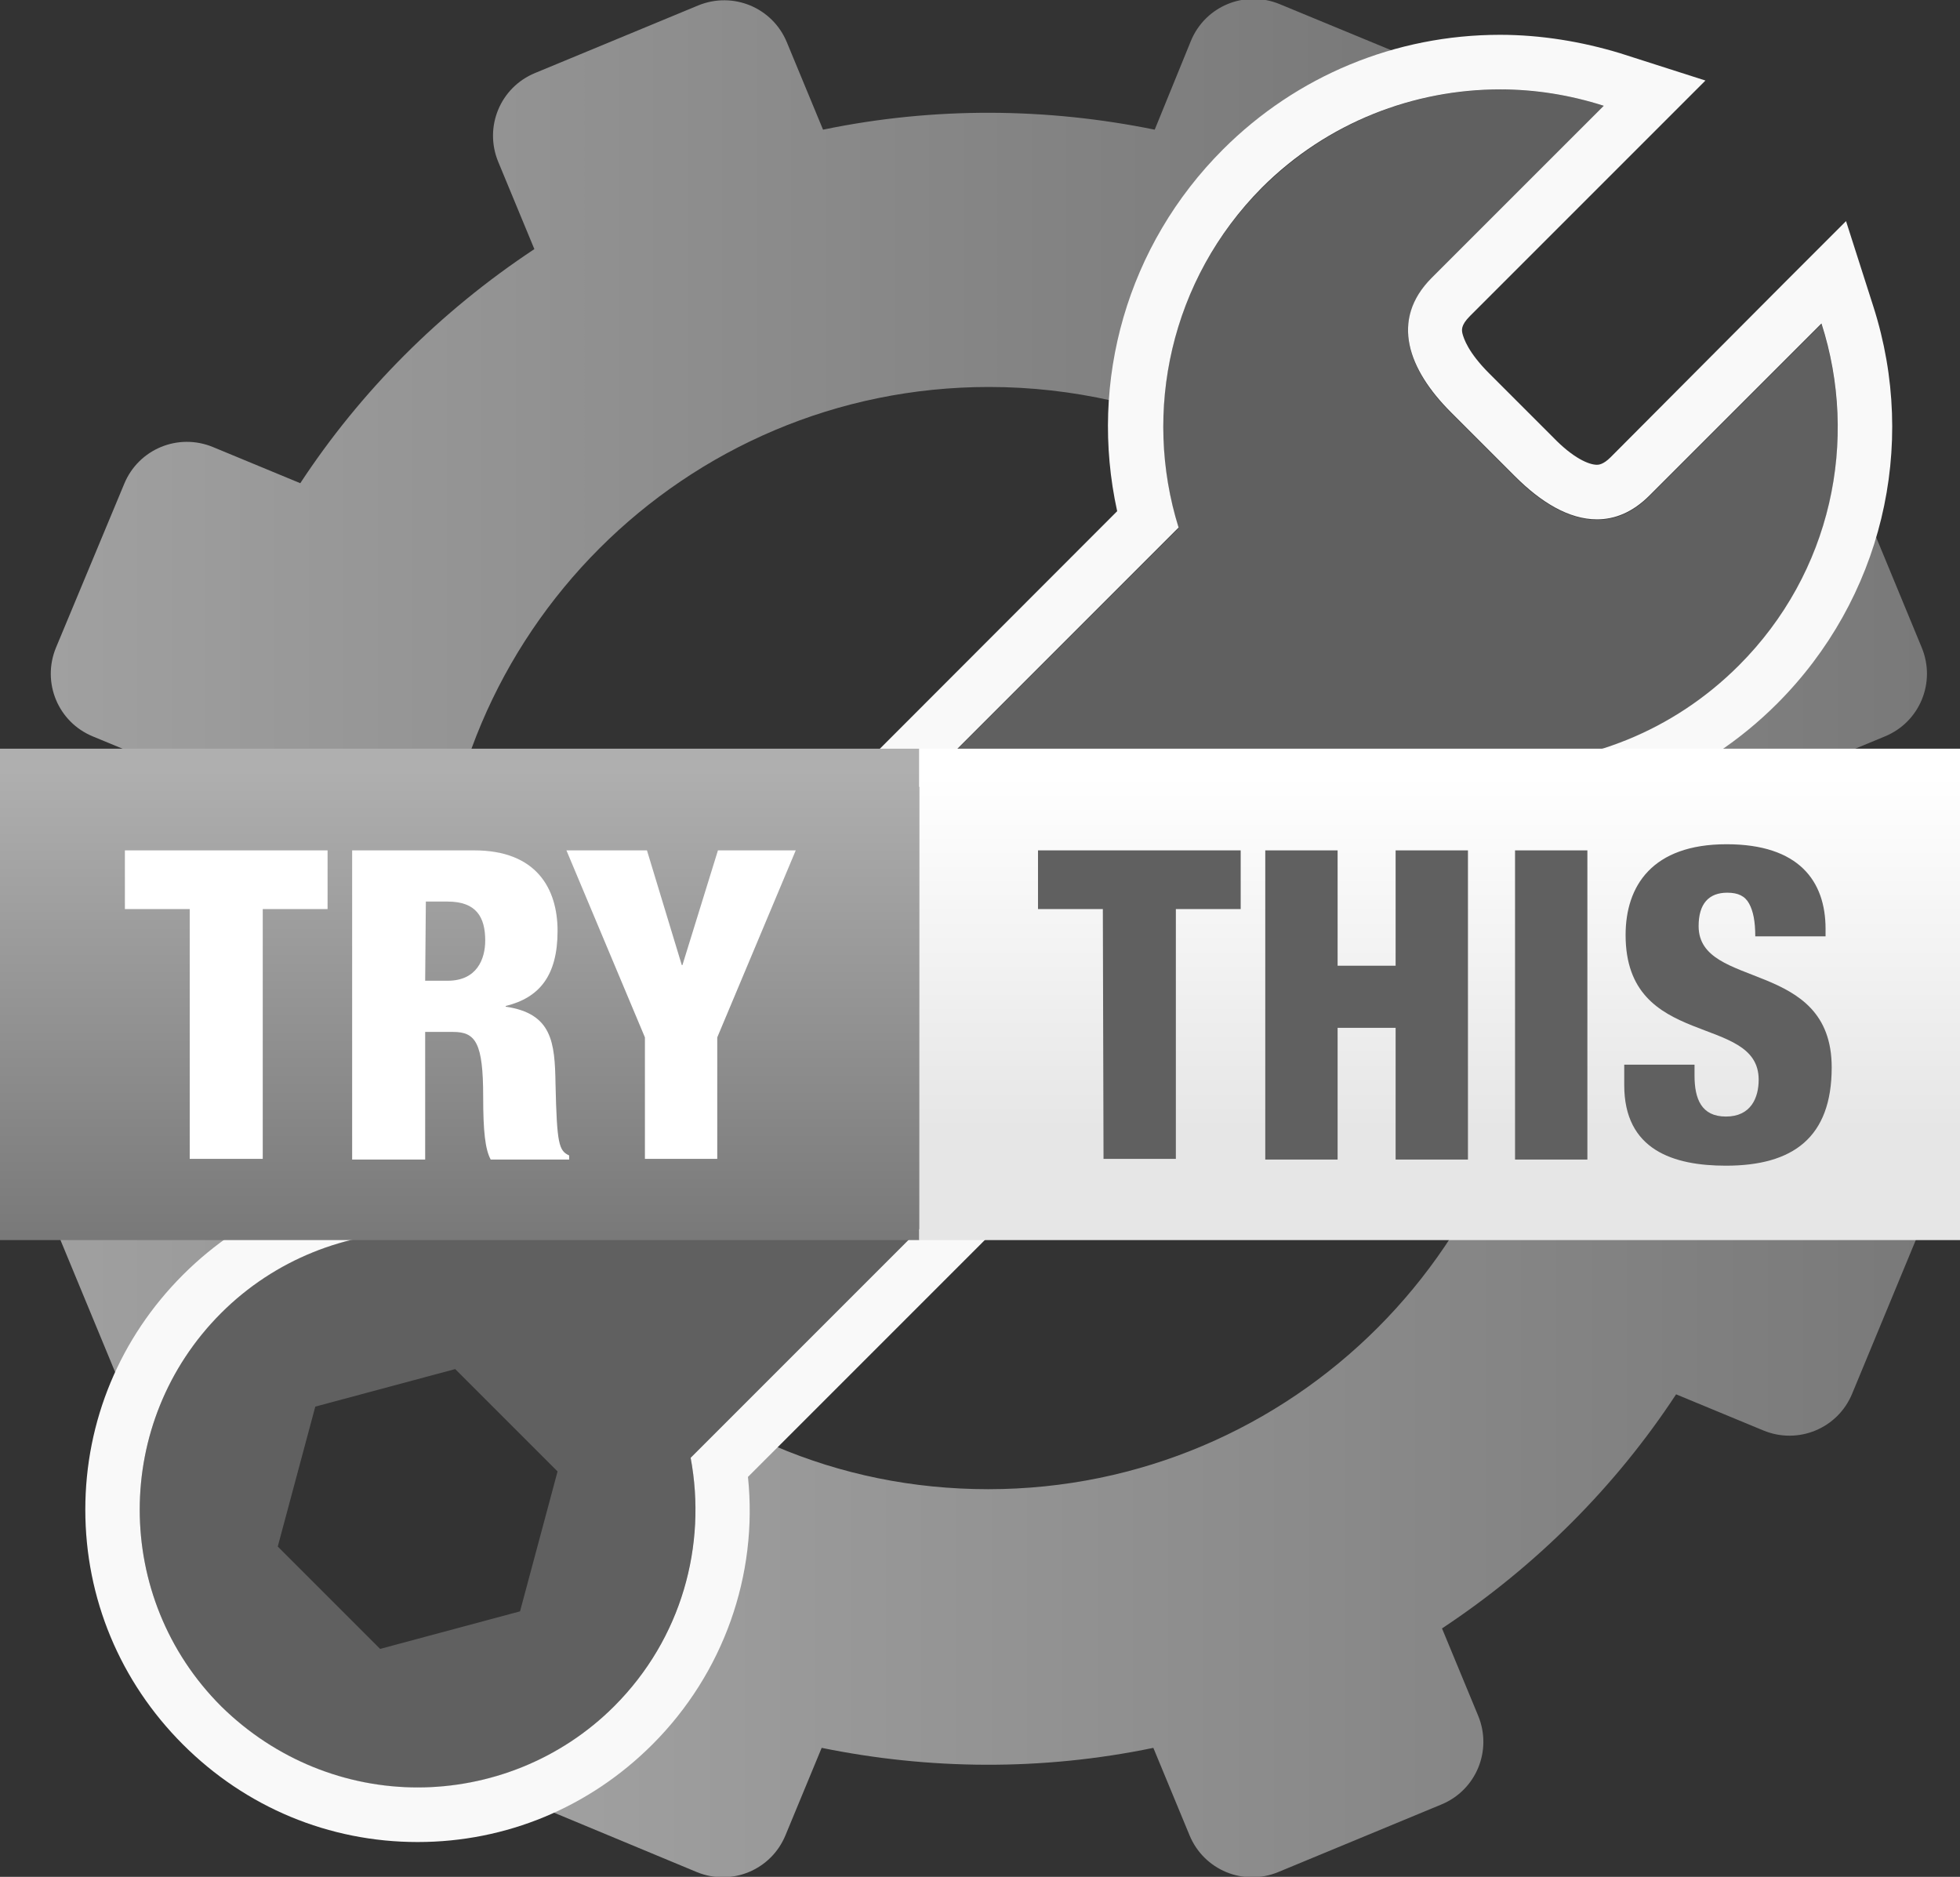 <?xml version="1.0" encoding="utf-8"?>
<!-- Generator: Adobe Illustrator 24.1.0, SVG Export Plug-In . SVG Version: 6.00 Build 0)  -->
<svg version="1.1" id="Layer_1" xmlns="http://www.w3.org/2000/svg" xmlns:xlink="http://www.w3.org/1999/xlink" x="0px" y="0px"
	 viewBox="0 0 287.2 275" style="enable-background:new 0 0 287.2 275;" xml:space="preserve">
<rect x="0" y="0" width="287.2" height="275" fill="#333333" stroke="none"/>
<style type="text/css">
	.st0{fill:url(#SVGID_1_);}
	.st1{fill:url(#SVGID_2_);}
	.st2{fill:#606060;}
	.st3{fill:#F9F9F9;}
	.st4{fill:url(#SVGID_3_);}
	.st5{fill:url(#SVGID_4_);}
	.st6{fill:#FFFFFF;}
</style>
<g>
	
		<linearGradient id="SVGID_1_" gradientUnits="userSpaceOnUse" x1="80.7" y1="692.63" x2="282.36" y2="692.63" gradientTransform="matrix(1 0 0 1 0 -516)">
		<stop  offset="0" style="stop-color:#A0A0A0"/>
		<stop  offset="1" style="stop-color:#797979"/>
	</linearGradient>
	<path class="st0" d="M276.2,167.1l-12.8-5.3c3.2-15.7,3.4-32.2,0-48.6l12.8-5.3c5.1-2.1,7.5-7.9,5.4-13l-6.9-16.7
		c-2.6,9.1-7.5,17.7-14.5,24.7c-9.9,9.9-22.8,15.7-36.7,16.6c1.3,5.8,2,11.8,2,18c0,44.5-36.1,80.7-80.7,80.7
		c-11.1,0-21.6-2.2-31.2-6.3l-4.4,4.4c1.5,14.4-3.6,28.8-13.9,39.1c-4.3,4.3-9.2,7.6-14.6,10l21.4,8.9c5.1,2.1,10.9-0.3,13-5.4
		l5.3-12.8c15.7,3.2,32.2,3.4,48.6,0l5.3,12.8c2.1,5.1,7.9,7.5,13,5.4l23.9-9.9c5.1-2.1,7.5-7.9,5.4-13l-5.3-12.8
		c13.9-9.2,25.5-20.9,34.3-34.3l12.8,5.3c5.1,2.1,10.9-0.3,13-5.4l9.9-23.9C283.8,175,281.3,169.2,276.2,167.1z"/>
</g>
<g>
	
		<linearGradient id="SVGID_2_" gradientUnits="userSpaceOnUse" x1="7.44" y1="616.72" x2="204.2" y2="616.72" gradientTransform="matrix(1 0 0 1 0 -516)">
		<stop  offset="0" style="stop-color:#A0A0A0"/>
		<stop  offset="1" style="stop-color:#797979"/>
	</linearGradient>
	<path class="st1" d="M61.2,172.8c1.6,0,3.3,0.1,4.9,0.2l4.4-4.4c-4-9.6-6.3-20.1-6.3-31.2c0-44.5,36.1-80.7,80.7-80.7
		c6.2,0,12.2,0.7,18,2c0.9-13.6,6.6-26.7,16.6-36.7c7-7,15.4-11.9,24.7-14.5l-16.7-6.9c-5.1-2.1-10.9,0.3-13,5.4l-5.3,13
		c-15.7-3.2-32.2-3.4-48.6,0l-5.3-12.8c-2.1-5.1-7.9-7.5-13-5.4l-23.9,9.9c-5.1,2.1-7.5,7.9-5.4,13l5.3,12.8
		C64.4,45.7,52.8,57.4,44,70.8l-12.8-5.3c-5.1-2.1-10.9,0.3-13,5.4l-10,24c-2.1,5.1,0.3,10.9,5.4,13l12.8,5.3
		c-3.2,15.7-3.4,32.2,0,48.6l-12.8,5.3c-5.1,2.1-7.5,7.9-5.4,13l8.9,21.5c2.3-5.3,5.7-10.3,10-14.6
		C36.2,177.9,48.3,172.8,61.2,172.8z"/>
</g>
<g>
	<path class="st2" d="M101.2,213.6L205,109.8c17,5.3,36.3,1.3,49.8-12.2c13.6-13.6,17.6-33,12.1-50.1l-25.2,25.2
		c-6.2,6.2-13.5,3.4-19.7-2.8l-9.4-9.4c-6.2-6.2-9-13.5-2.8-19.7L235,15.5c-17.1-5.5-36.5-1.5-50.1,12.1
		c-13.5,13.5-17.5,32.8-12.2,49.8L68.8,181.2c-12.8-2.4-26.5,1.3-36.4,11.2c-15.9,15.9-15.9,41.7,0,57.6s41.7,15.9,57.6,0
		C99.9,240.1,103.6,226.3,101.2,213.6z M76.2,236.1l-20.5,5.5l-15-15l5.5-20.5l20.5-5.5l15,15L76.2,236.1z"/>
	<path class="st3" d="M219.8,13.1c5.1,0,10.2,0.8,15.2,2.4l-25.2,25.2c-6.2,6.2-3.4,13.5,2.8,19.7l9.4,9.4c3.8,3.8,7.9,6.3,12,6.3
		c2.6,0,5.2-1,7.7-3.5l25.2-25.2c5.5,17.1,1.5,36.5-12.1,50.1c-9.7,9.7-22.3,14.5-34.9,14.5c-5,0-10-0.8-14.8-2.3L101.2,213.6
		c2.4,12.8-1.3,26.5-11.2,36.4c-7.9,7.9-18.4,11.9-28.8,11.9s-20.8-4-28.8-11.9c-15.9-15.9-15.9-41.7,0-57.6
		c7.9-7.9,18.4-11.9,28.8-11.9c2.6,0,5.1,0.2,7.6,0.7L172.7,77.3c-5.3-17-1.2-36.3,12.2-49.8C194.5,17.9,207.2,13.1,219.8,13.1
		 M219.8,5.1L219.8,5.1c-15.3,0-29.8,6-40.6,16.8c-14,14-19.7,33.9-15.5,53L66,172.7c-1.6-0.2-3.2-0.2-4.8-0.2
		c-13,0-25.2,5.1-34.4,14.3s-14.3,21.4-14.3,34.4s5.1,25.2,14.3,34.4c9.2,9.2,21.4,14.3,34.4,14.3s25.2-5.1,34.4-14.3
		c10.4-10.4,15.5-24.8,14-39.2l97.8-97.8c4.1,0.9,8.2,1.3,12.4,1.3c15.3,0,29.8-6,40.6-16.8c15.3-15.3,20.7-37.6,14.1-58.2l-4-12.5
		l-9.3,9.3L236,67c-1.1,1.1-1.8,1.1-2,1.1c-1.2,0-3.5-1-6.4-4l-9.4-9.4c-3.1-3.1-3.7-5.1-3.9-5.8c-0.1-0.5-0.3-1.2,1.1-2.6
		l25.2-25.2l9.3-9.3l-12.5-4C231.8,6.1,225.8,5.1,219.8,5.1L219.8,5.1z"/>
</g>
<linearGradient id="SVGID_3_" gradientUnits="userSpaceOnUse" x1="67.35" y1="-339.495" x2="67.35" y2="-409.065" gradientTransform="matrix(1 0 0 -1 0 -226.768)">
	<stop  offset="0" style="stop-color:#AFAFAF"/>
	<stop  offset="1" style="stop-color:#787878"/>
</linearGradient>
<rect y="109.7" class="st4" width="134.7" height="72"/>
<linearGradient id="SVGID_4_" gradientUnits="userSpaceOnUse" x1="210.95" y1="-340.285" x2="210.95" y2="-392.559" gradientTransform="matrix(1 0 0 -1 0 -226.768)">
	<stop  offset="0" style="stop-color:#FFFFFF"/>
	<stop  offset="0.995" style="stop-color:#E6E6E6"/>
</linearGradient>
<rect x="134.7" y="109.7" class="st5" width="152.5" height="72"/>
<g>
	<path class="st6" d="M27.8,133.2h-9.5v-8.6H48v8.6h-9.5v36.6H27.8V133.2z"/>
	<path class="st6" d="M51.6,124.6h17.9c9.1,0,12.2,5.6,12.2,11.8c0,6.6-2.7,9.8-7.6,11v0.1c6.8,1,7.2,5.2,7.3,11.3
		c0.2,8.9,0.5,9.8,2,10.5v0.6H71.9c-0.8-1.5-1.1-4.1-1.1-9.2c0-7.9-1.1-9.5-4.4-9.5h-4.1v18.7H51.6V124.6z M62.3,143.7h3.3
		c4.3,0,5.5-3.2,5.5-5.9c0-3.4-1.3-5.7-5.5-5.7h-3.2L62.3,143.7L62.3,143.7z"/>
	<path class="st6" d="M94.5,152L83,124.6h11.8l5.1,16.8h0.1l5.2-16.8h11.4L105.1,152v17.8H94.5V152z"/>
</g>
<g>
	<path class="st2" d="M161.6,133.2h-9.5v-8.6h29.7v8.6h-9.5v36.6h-10.6L161.6,133.2L161.6,133.2z"/>
	<path class="st2" d="M185.4,124.6H196v16.9h8.5v-16.9h10.6v45.3h-10.6v-19.3H196v19.3h-10.6V124.6z"/>
	<path class="st2" d="M222,124.6h10.6v45.3H222V124.6z"/>
	<path class="st2" d="M248.3,156v1.6c0,3.4,1,6,4.6,6c3.7,0,4.8-2.8,4.8-5.4c0-9.8-19.5-4.3-19.5-21.2c0-7.2,3.9-13.3,14.8-13.3
		c10.6,0,14.5,5.4,14.5,12.4v1.1h-10.3c0-2.2-0.3-3.7-0.9-4.8s-1.6-1.6-3.2-1.6c-2.7,0-4.2,1.6-4.2,4.9c0,9.4,19.5,4.7,19.5,20.7
		c0,10.3-5.7,14.4-15.5,14.4c-7.7,0-14.9-2.3-14.9-11.8v-3L248.3,156L248.3,156z"/>
</g>
</svg>
